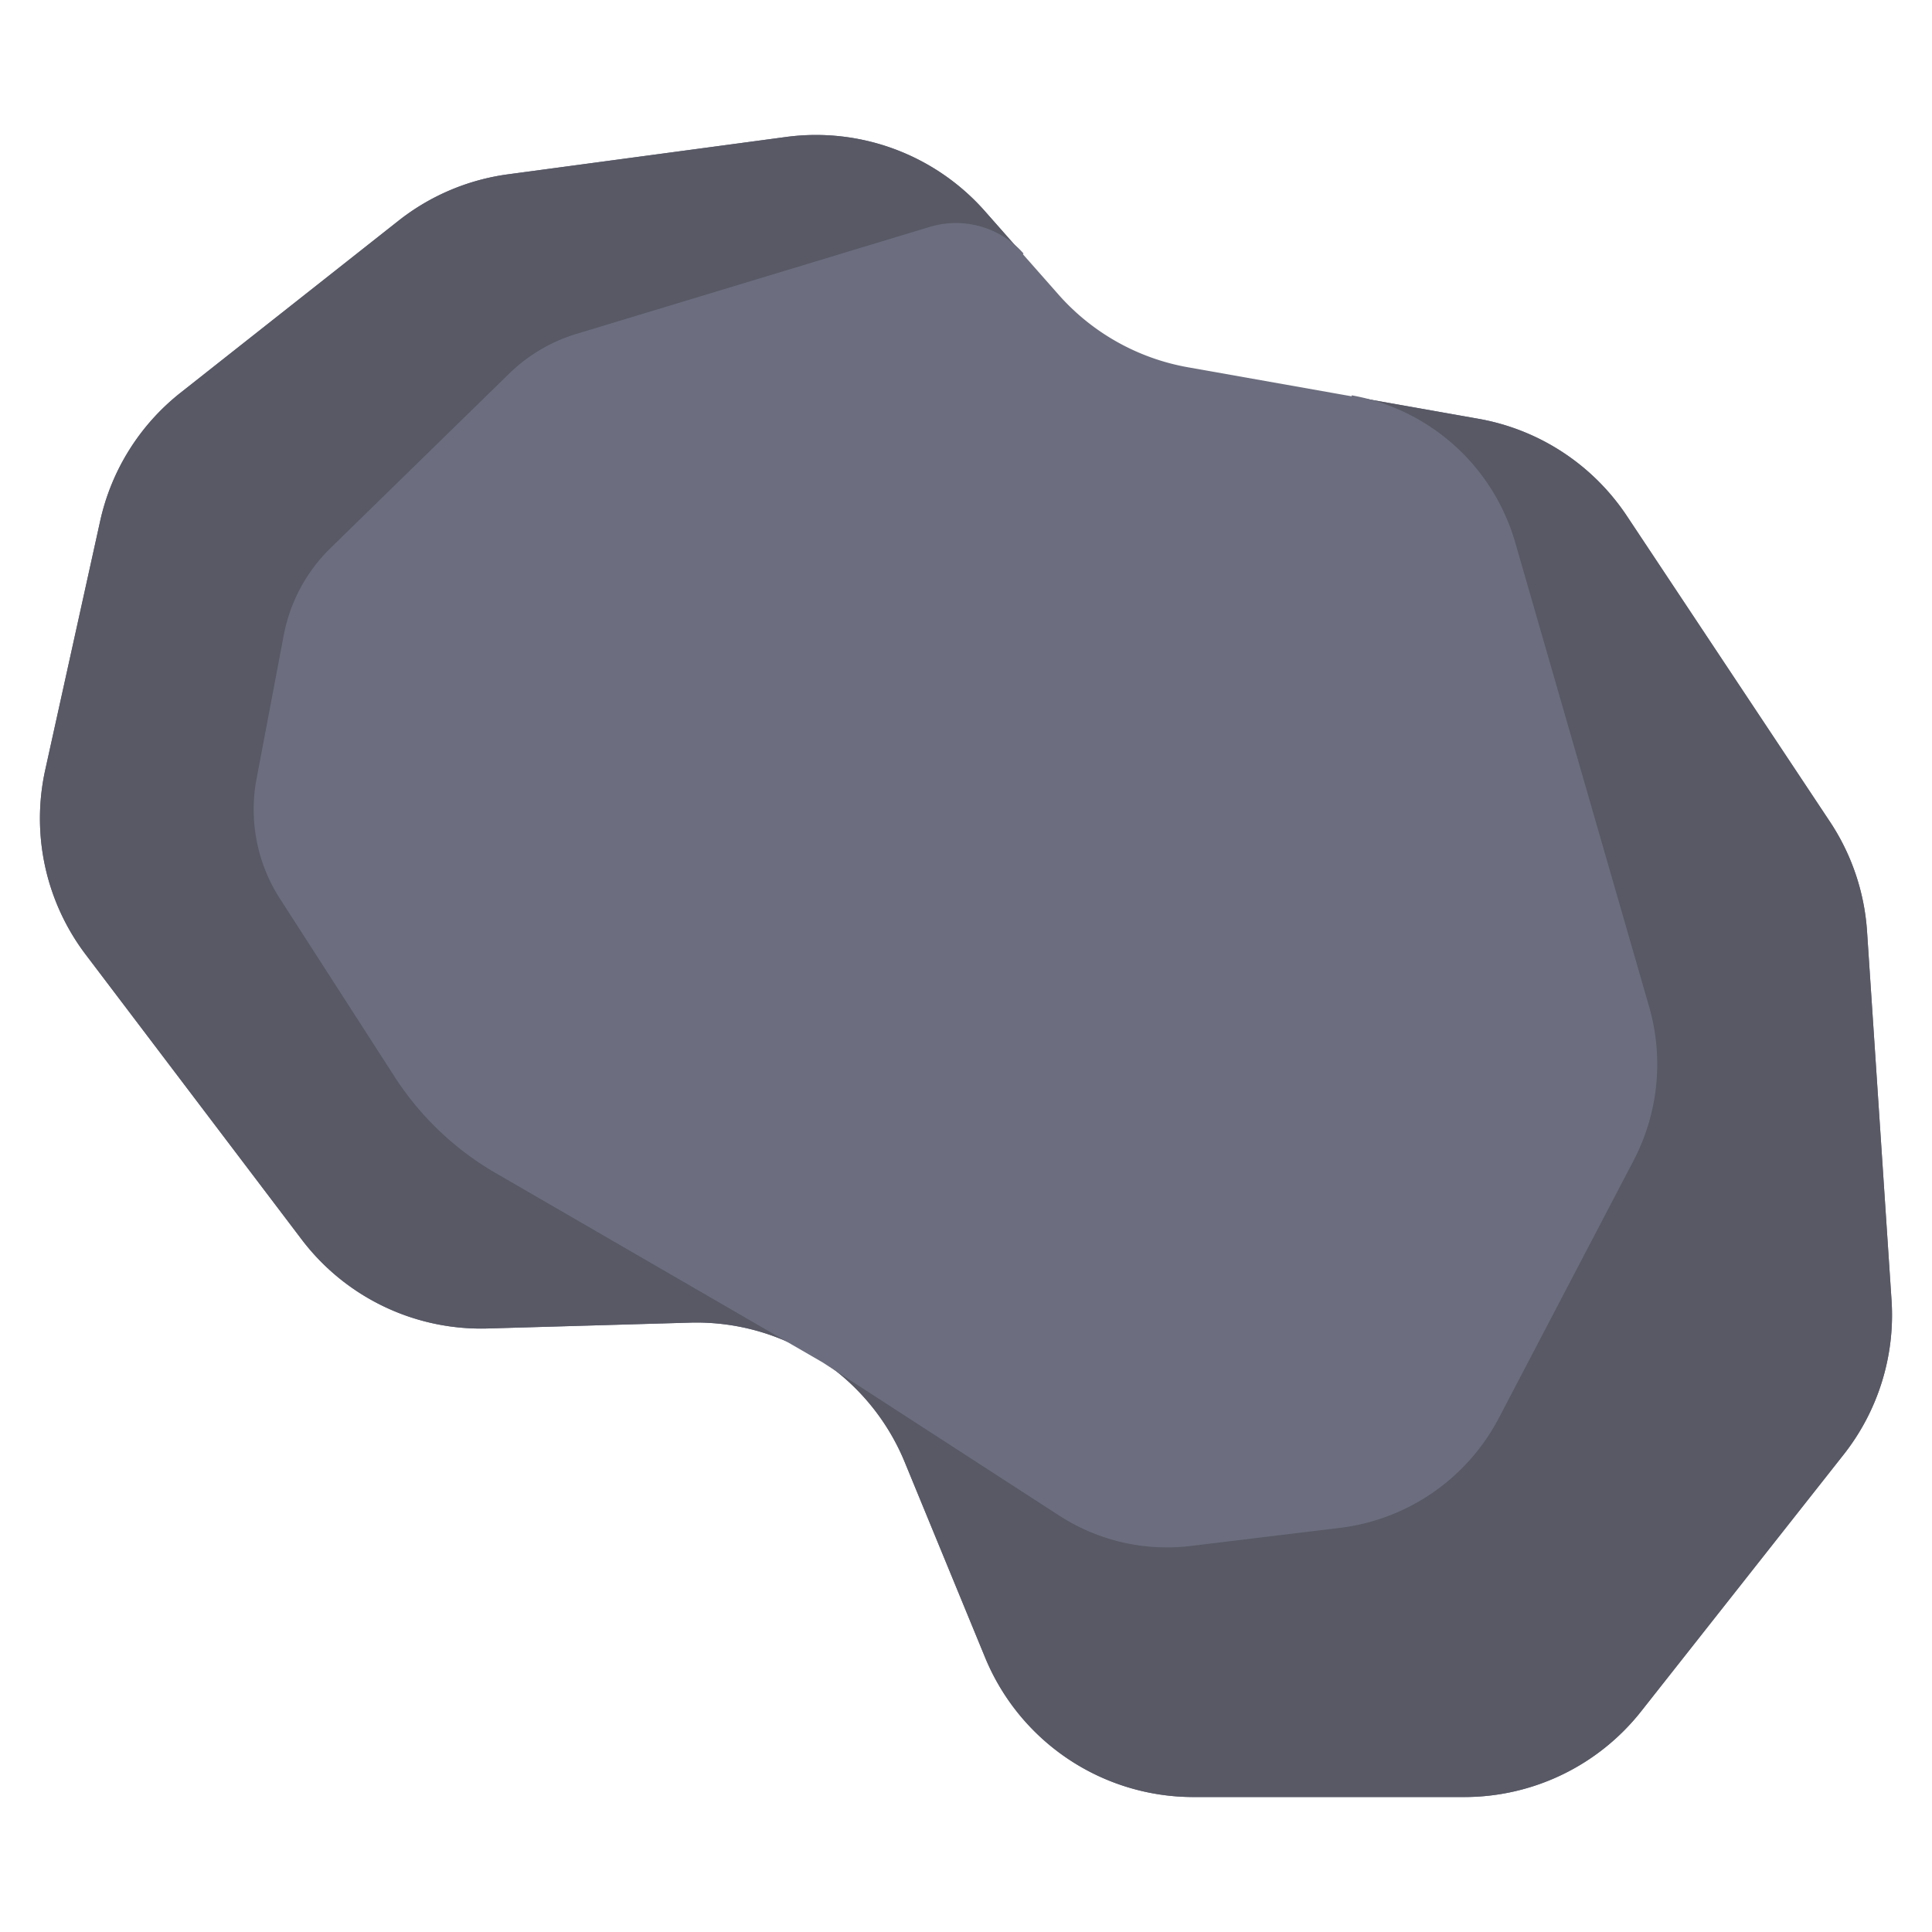 <svg id="ad304c36-97e1-4dee-a4d2-273546a43e0a" data-name="Layer 1" xmlns="http://www.w3.org/2000/svg" viewBox="0 0 100 100">
  <defs>
    <style>
      .ae2566b5-231c-41a7-9512-f3388ab7597a {
        fill: #6c6e7f;
      }

      .a4c619ed-291f-466f-85ae-dc38e6c2df68 {
        fill: #585965;
      }

      .acf69d21-14bf-4fff-bcc5-8b2336a0498d {
        fill: none;
        stroke: #6c6e7f;
        stroke-miterlimit: 10;
        stroke-width: 0.1px;
      }
    </style>
  </defs>
  <title>astr</title>
  <path class="ae2566b5-231c-41a7-9512-f3388ab7597a" d="M26.299,9.022,40.683,7.09A11.662,11.662,0,0,1,50.98,10.932l3.805,4.312a11.661,11.661,0,0,0,6.708,3.767l15.036,2.666a11.662,11.662,0,0,1,7.678,5.03L94.716,42.529a11.662,11.662,0,0,1,1.922,5.679l1.268,19.086a11.662,11.662,0,0,1-2.48,7.995L84.947,88.575a11.662,11.662,0,0,1-9.156,4.44H61.773a11.662,11.662,0,0,1-10.785-7.225L46.829,75.68A11.662,11.662,0,0,0,35.708,68.46l-10.467.302a11.662,11.662,0,0,1-9.63-4.612L4.436,49.408a11.662,11.662,0,0,1-2.094-9.559L5.185,26.966a11.661,11.661,0,0,1,4.163-6.641l11.278-8.9A11.662,11.662,0,0,1,26.299,9.022Z"/>
  <path class="a4c619ed-291f-466f-85ae-dc38e6c2df68" d="M25.675,60.67l15.476,8.963a11.634,11.634,0,0,0-5.443-1.173l-10.467.302a11.66,11.66,0,0,1-9.63-4.612L4.436,49.408a11.662,11.662,0,0,1-2.095-9.559l2.844-12.883a11.659,11.659,0,0,1,4.164-6.641l11.278-8.9a11.659,11.659,0,0,1,5.671-2.403L40.683,7.09A11.66,11.66,0,0,1,50.98,10.932l1.962,2.224a4.618,4.618,0,0,0-4.8-1.365l-18.286,5.537a8.474,8.474,0,0,0-3.47,2.05l-9.244,9.027a8.481,8.481,0,0,0-2.408,4.492l-1.405,7.419a8.482,8.482,0,0,0,1.203,6.173l5.933,9.212A15.349,15.349,0,0,0,25.675,60.67Z"/>
  <path class="a4c619ed-291f-466f-85ae-dc38e6c2df68" d="M95.426,75.289,84.947,88.575a11.665,11.665,0,0,1-9.157,4.439H61.772a11.66,11.66,0,0,1-10.784-7.225L46.829,75.68a11.65,11.65,0,0,0-4.234-5.211l12.258,7.936a10.207,10.207,0,0,0,6.773,1.565l7.712-.935a10.708,10.708,0,0,0,8.2-5.667l6.97-13.319a10.71,10.71,0,0,0,.801-7.933l-6.931-24.027a10.709,10.709,0,0,0-8.42-7.577l6.571,1.165a11.666,11.666,0,0,1,7.678,5.03l10.509,15.822a11.67,11.67,0,0,1,1.922,5.679l1.267,19.086A11.66,11.66,0,0,1,95.426,75.289Z"/>
  <path class="acf69d21-14bf-4fff-bcc5-8b2336a0498d" d="M69.958,20.512a10.709,10.709,0,0,1,8.42,7.577l6.931,24.027a10.71,10.71,0,0,1-.801,7.933l-6.97,13.319a10.708,10.708,0,0,1-8.2,5.667l-7.712.935a10.207,10.207,0,0,1-6.773-1.565l-12.258-7.936-.005-.003-1.439-.833L25.675,60.67a15.349,15.349,0,0,1-5.21-4.969l-5.933-9.212a8.482,8.482,0,0,1-1.203-6.173l1.405-7.419a8.481,8.481,0,0,1,2.408-4.492l9.244-9.027a8.474,8.474,0,0,1,3.47-2.05l18.286-5.537a4.618,4.618,0,0,1,4.8,1.365"/>
</svg>
